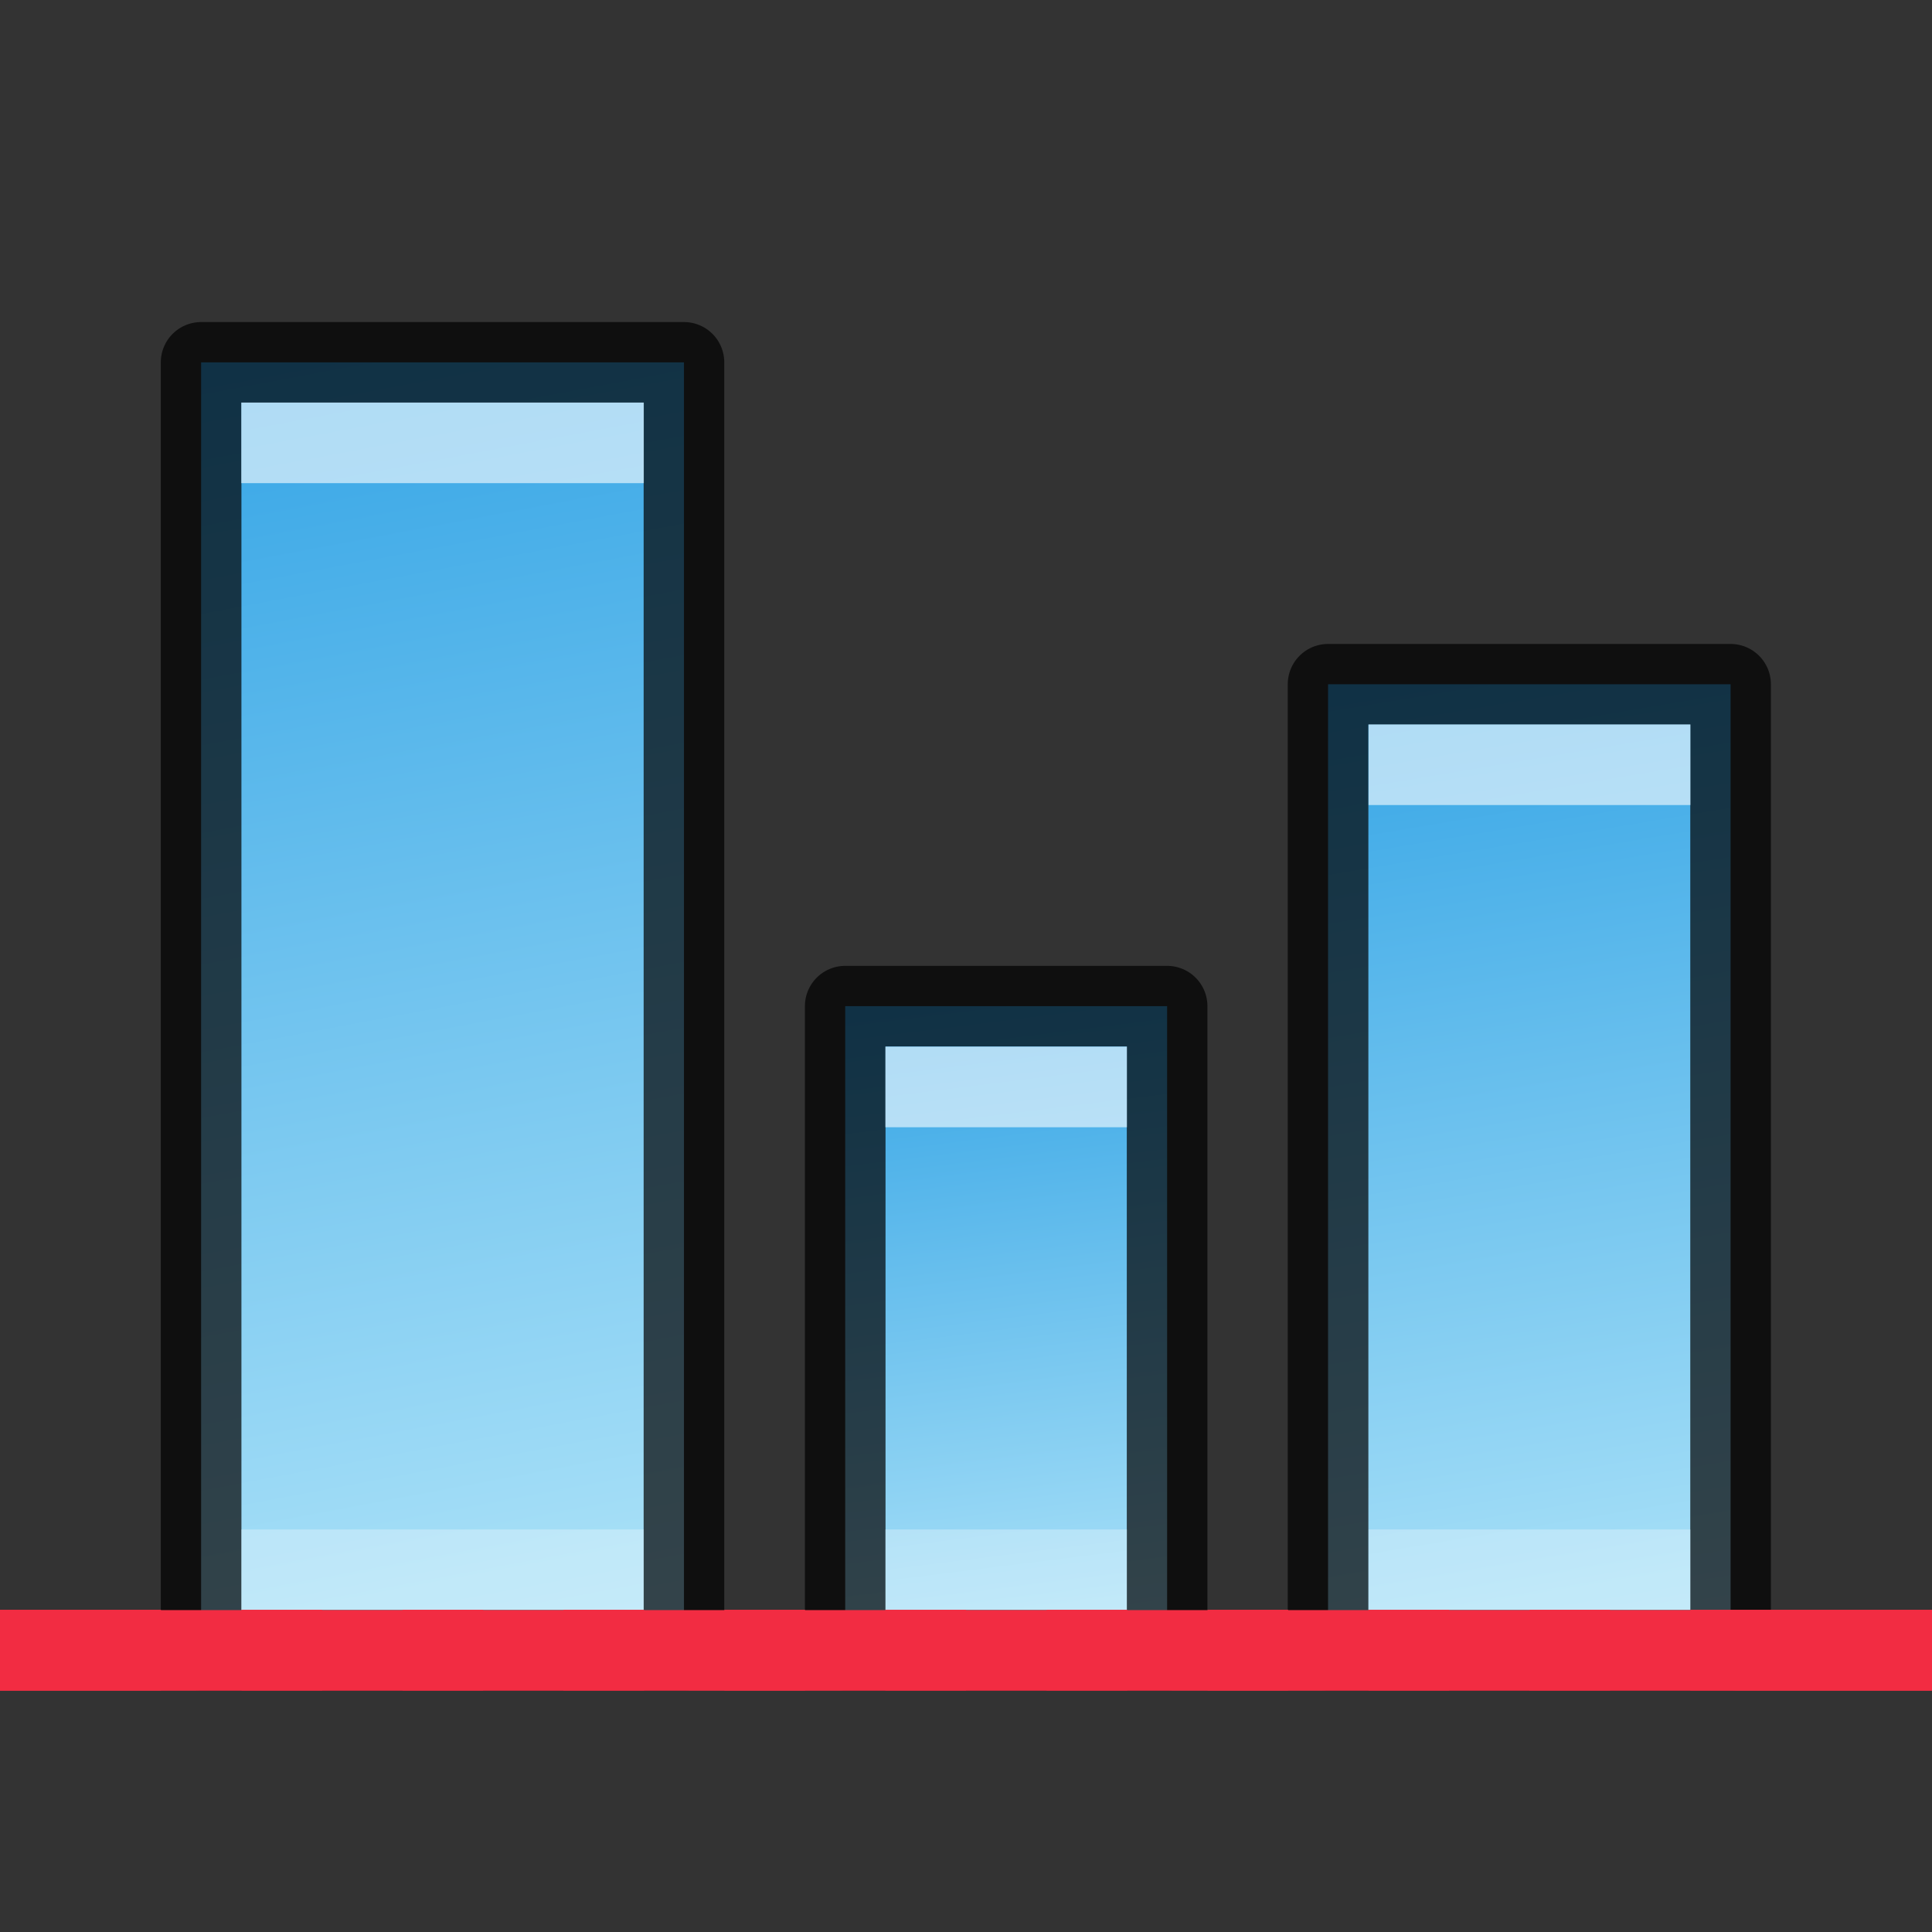 <?xml version="1.0" encoding="UTF-8" standalone="no"?>
<!-- Created with Inkscape (http://www.inkscape.org/) -->

<svg
   xmlns:dc="http://purl.org/dc/elements/1.1/"
   xmlns:cc="http://creativecommons.org/ns#"
   xmlns:rdf="http://www.w3.org/1999/02/22-rdf-syntax-ns#"
   xmlns:svg="http://www.w3.org/2000/svg"
   xmlns="http://www.w3.org/2000/svg"
   xmlns:xlink="http://www.w3.org/1999/xlink"
   xmlns:sodipodi="http://sodipodi.sourceforge.net/DTD/sodipodi-0.dtd"
   xmlns:inkscape="http://www.inkscape.org/namespaces/inkscape"
   width="24"
   height="24"
   viewBox="0 0 6.35 6.35"
   version="1.1"
   id="svg8"
   inkscape:version="0.92.5 (2060ec1f9f, 2020-04-08)"
   sodipodi:docname="align-vertical-bottom.svg">
  <rect x="0" y="0" width="6.35" height="6.35" fill="#333333" stroke="none"/>
  <defs
     id="defs2">
    <linearGradient
       inkscape:collect="always"
       xlink:href="#linearGradient875"
       id="linearGradient5193-3"
       x1="4.895"
       y1="291.973"
       x2="0.661"
       y2="292.767"
       gradientUnits="userSpaceOnUse"
       gradientTransform="rotate(-90,-1.852,296.934)" />
    <linearGradient
       id="linearGradient875"
       inkscape:collect="always">
      <stop
         id="stop871"
         offset="0"
         style="stop-color:#37a6e6;stop-opacity:1" />
      <stop
         id="stop873"
         offset="1"
         style="stop-color:#aee3f8;stop-opacity:1" />
    </linearGradient>
    <linearGradient
       inkscape:collect="always"
       xlink:href="#linearGradient875"
       id="linearGradient5193-5-6"
       x1="4.366"
       y1="292.237"
       x2="1.191"
       y2="292.767"
       gradientUnits="userSpaceOnUse"
       gradientTransform="rotate(-90,0.132,295.479)" />
    <linearGradient
       inkscape:collect="always"
       xlink:href="#linearGradient875"
       id="linearGradient5193-5-7-5"
       x1="3.836"
       y1="292.502"
       x2="1.72"
       y2="292.767"
       gradientUnits="userSpaceOnUse"
       gradientTransform="rotate(-90,-0.529,296.669)" />
  </defs>
  <sodipodi:namedview
     id="base"
     pagecolor="#ffffff"
     bordercolor="#666666"
     borderopacity="1.0"
     inkscape:pageopacity="0.0"
     inkscape:pageshadow="2"
     inkscape:zoom="16"
     inkscape:cx="18.453595"
     inkscape:cy="10.83121"
     inkscape:document-units="px"
     inkscape:current-layer="layer1"
     showgrid="true"
     units="px"
     inkscape:window-width="1294"
     inkscape:window-height="704"
     inkscape:window-x="72"
     inkscape:window-y="27"
     inkscape:window-maximized="1">
    <inkscape:grid
       type="xygrid"
       id="grid4518"
       empspacing="4" />
  </sodipodi:namedview>
  <g
     inkscape:label="Layer 1"
     inkscape:groupmode="layer"
     id="layer1"
     transform="translate(0,-290.65)">
    <g
       transform="translate(7.871,1.654)"
       id="g4921">
      <path
         sodipodi:nodetypes="ccccc"
         inkscape:connector-curvature="0"
         id="rect5185-8"
         d="m -7.21,294.42 v -4.233 h 1.587 v 4.233 z"
         style="opacity:1;vector-effect:none;fill:url(#linearGradient5193-3);fill-opacity:1;stroke:none;stroke-width:0.265;stroke-linecap:round;stroke-linejoin:bevel;stroke-miterlimit:4;stroke-dasharray:none;stroke-dashoffset:0;stroke-opacity:1" />
      <path
         sodipodi:nodetypes="ccccc"
         inkscape:connector-curvature="0"
         id="rect5185-5-5"
         d="m -7.21,294.42 v -4.233 h 1.587 v 4.233 z"
         style="opacity:0.7;vector-effect:none;fill:none;fill-opacity:1;stroke:#000000;stroke-width:0.265;stroke-linecap:round;stroke-linejoin:round;stroke-miterlimit:4;stroke-dasharray:none;stroke-dashoffset:0;stroke-opacity:1" />
      <path
         sodipodi:nodetypes="ccccc"
         inkscape:connector-curvature="0"
         id="rect5185-9-61"
         d="m -3.506,294.42 v -3.175 h 1.323 v 3.175 z"
         style="opacity:1;vector-effect:none;fill:url(#linearGradient5193-5-6);fill-opacity:1;stroke:none;stroke-width:0.265;stroke-linecap:round;stroke-linejoin:bevel;stroke-miterlimit:4;stroke-dasharray:none;stroke-dashoffset:0;stroke-opacity:1" />
      <path
         sodipodi:nodetypes="ccccc"
         inkscape:connector-curvature="0"
         id="rect5185-5-1-15"
         d="m -3.506,294.42 v -3.175 h 1.323 v 3.175 z"
         style="opacity:0.7;vector-effect:none;fill:none;fill-opacity:1;stroke:#000000;stroke-width:0.265;stroke-linecap:round;stroke-linejoin:round;stroke-miterlimit:4;stroke-dasharray:none;stroke-dashoffset:0;stroke-opacity:1" />
      <path
         sodipodi:nodetypes="cccccc"
         inkscape:connector-curvature="0"
         id="rect5185-9-6-9"
         d="m -5.093,294.42 v -2.117 h 1.058 v 2.117 h -0.529 z"
         style="opacity:1;vector-effect:none;fill:url(#linearGradient5193-5-7-5);fill-opacity:1;stroke:none;stroke-width:0.265;stroke-linecap:round;stroke-linejoin:bevel;stroke-miterlimit:4;stroke-dasharray:none;stroke-dashoffset:0;stroke-opacity:1" />
      <path
         sodipodi:nodetypes="cccccc"
         inkscape:connector-curvature="0"
         id="rect5185-5-1-1-8"
         d="m -5.093,294.42 v -2.117 h 1.058 v 2.117 h -0.529 z"
         style="opacity:0.7;vector-effect:none;fill:none;fill-opacity:1;stroke:#000000;stroke-width:0.265;stroke-linecap:round;stroke-linejoin:round;stroke-miterlimit:4;stroke-dasharray:none;stroke-dashoffset:0;stroke-opacity:1" />
      <rect
         transform="rotate(-90)"
         y="-7.078"
         x="-290.584"
         height="1.323"
         width="0.265"
         id="rect877-4"
         style="opacity:0.6;fill:#ffffff;fill-opacity:1;stroke:none;stroke-width:0.265;stroke-linecap:round;stroke-linejoin:miter;stroke-miterlimit:4;stroke-dasharray:none;stroke-opacity:1" />
      <rect
         transform="rotate(-90)"
         y="-7.078"
         x="-294.288"
         height="1.323"
         width="0.265"
         id="rect877-3-8"
         style="opacity:0.3;fill:#ffffff;fill-opacity:1;stroke:none;stroke-width:0.265;stroke-linecap:round;stroke-linejoin:miter;stroke-miterlimit:4;stroke-dasharray:none;stroke-opacity:1" />
      <rect
         transform="rotate(-90)"
         y="-4.961"
         x="-294.288"
         height="0.794"
         width="0.265"
         id="rect907-1"
         style="opacity:0.3;fill:#ffffff;fill-opacity:1;stroke:none;stroke-width:0.265;stroke-linecap:round;stroke-linejoin:miter;stroke-miterlimit:4;stroke-dasharray:none;stroke-opacity:1" />
      <rect
         transform="rotate(-90)"
         y="-3.373"
         x="-294.288"
         height="1.058"
         width="0.265"
         id="rect909-0"
         style="opacity:0.3;fill:#ffffff;fill-opacity:1;stroke:none;stroke-width:0.265;stroke-linecap:round;stroke-linejoin:miter;stroke-miterlimit:4;stroke-dasharray:none;stroke-opacity:1" />
      <rect
         transform="rotate(-90)"
         y="-3.373"
         x="-291.642"
         height="1.058"
         width="0.265"
         id="rect911-3"
         style="opacity:0.6;fill:#ffffff;fill-opacity:1;stroke:none;stroke-width:0.265;stroke-linecap:round;stroke-linejoin:miter;stroke-miterlimit:4;stroke-dasharray:none;stroke-opacity:1" />
      <rect
         transform="rotate(-90)"
         y="-4.961"
         x="-292.701"
         height="0.794"
         width="0.265"
         id="rect913-0"
         style="opacity:0.6;fill:#ffffff;fill-opacity:1;stroke:none;stroke-width:0.265;stroke-linecap:round;stroke-linejoin:miter;stroke-miterlimit:4;stroke-dasharray:none;stroke-opacity:1" />
    </g>
    <g
       id="g905"
       transform="rotate(-90,4.233,294.883)">
      <rect
         y="295.677"
         x="2.91"
         height="0.265"
         width="0.265"
         id="rect2368-2"
         style="opacity:1;fill:#f22c42;fill-opacity:1;stroke:none;stroke-width:0.265;stroke-linecap:round;stroke-linejoin:miter;stroke-miterlimit:4;stroke-dasharray:none;stroke-opacity:1" />
      <rect
         y="290.65"
         x="2.91"
         height="0.529"
         width="0.265"
         id="rect7291-2"
         style="opacity:1;vector-effect:none;fill:#f22c42;fill-opacity:1;stroke:none;stroke-width:0.529;stroke-linecap:round;stroke-linejoin:round;stroke-miterlimit:4;stroke-dasharray:none;stroke-dashoffset:0;stroke-opacity:1" />
      <rect
         y="291.444"
         x="2.91"
         height="0.265"
         width="0.265"
         id="rect2368"
         style="opacity:1;fill:#f22c42;fill-opacity:1;stroke:none;stroke-width:0.265;stroke-linecap:round;stroke-linejoin:miter;stroke-miterlimit:4;stroke-dasharray:none;stroke-opacity:1" />
      <rect
         y="291.973"
         x="2.91"
         height="0.265"
         width="0.265"
         id="rect2368-3"
         style="opacity:1;fill:#f22c42;fill-opacity:1;stroke:none;stroke-width:0.265;stroke-linecap:round;stroke-linejoin:miter;stroke-miterlimit:4;stroke-dasharray:none;stroke-opacity:1" />
      <rect
         y="292.502"
         x="2.91"
         height="0.265"
         width="0.265"
         id="rect2368-7"
         style="opacity:1;fill:#f22c42;fill-opacity:1;stroke:none;stroke-width:0.265;stroke-linecap:round;stroke-linejoin:miter;stroke-miterlimit:4;stroke-dasharray:none;stroke-opacity:1" />
      <rect
         y="293.031"
         x="2.91"
         height="0.265"
         width="0.265"
         id="rect2368-7-7"
         style="opacity:1;fill:#f22c42;fill-opacity:1;stroke:none;stroke-width:0.265;stroke-linecap:round;stroke-linejoin:miter;stroke-miterlimit:4;stroke-dasharray:none;stroke-opacity:1" />
      <rect
         y="293.56"
         x="2.91"
         height="0.265"
         width="0.265"
         id="rect2368-9"
         style="opacity:1;fill:#f22c42;fill-opacity:1;stroke:none;stroke-width:0.265;stroke-linecap:round;stroke-linejoin:miter;stroke-miterlimit:4;stroke-dasharray:none;stroke-opacity:1" />
      <rect
         y="294.09"
         x="2.91"
         height="0.265"
         width="0.265"
         id="rect2368-9-5"
         style="opacity:1;fill:#f22c42;fill-opacity:1;stroke:none;stroke-width:0.265;stroke-linecap:round;stroke-linejoin:miter;stroke-miterlimit:4;stroke-dasharray:none;stroke-opacity:1" />
      <rect
         y="294.619"
         x="2.91"
         height="0.265"
         width="0.265"
         id="rect2368-9-9"
         style="opacity:1;fill:#f22c42;fill-opacity:1;stroke:none;stroke-width:0.265;stroke-linecap:round;stroke-linejoin:miter;stroke-miterlimit:4;stroke-dasharray:none;stroke-opacity:1" />
      <rect
         y="295.148"
         x="2.91"
         height="0.265"
         width="0.265"
         id="rect2368-9-2"
         style="opacity:1;fill:#f22c42;fill-opacity:1;stroke:none;stroke-width:0.265;stroke-linecap:round;stroke-linejoin:miter;stroke-miterlimit:4;stroke-dasharray:none;stroke-opacity:1" />
      <rect
         y="296.206"
         x="2.91"
         height="0.794"
         width="0.265"
         id="rect7291"
         style="opacity:1;vector-effect:none;fill:#f22c42;fill-opacity:1;stroke:none;stroke-width:0.529;stroke-linecap:round;stroke-linejoin:round;stroke-miterlimit:4;stroke-dasharray:none;stroke-dashoffset:0;stroke-opacity:1" />
    </g>
    <rect
       style="opacity:1;fill:#f22c42;fill-opacity:1;stroke:none;stroke-width:0.265;stroke-linecap:round;stroke-linejoin:miter;stroke-miterlimit:4;stroke-dasharray:none;stroke-opacity:1"
       id="rect6533"
       width="6.35"
       height="0.265"
       x="0"
       y="295.942" />
  </g>
</svg>
